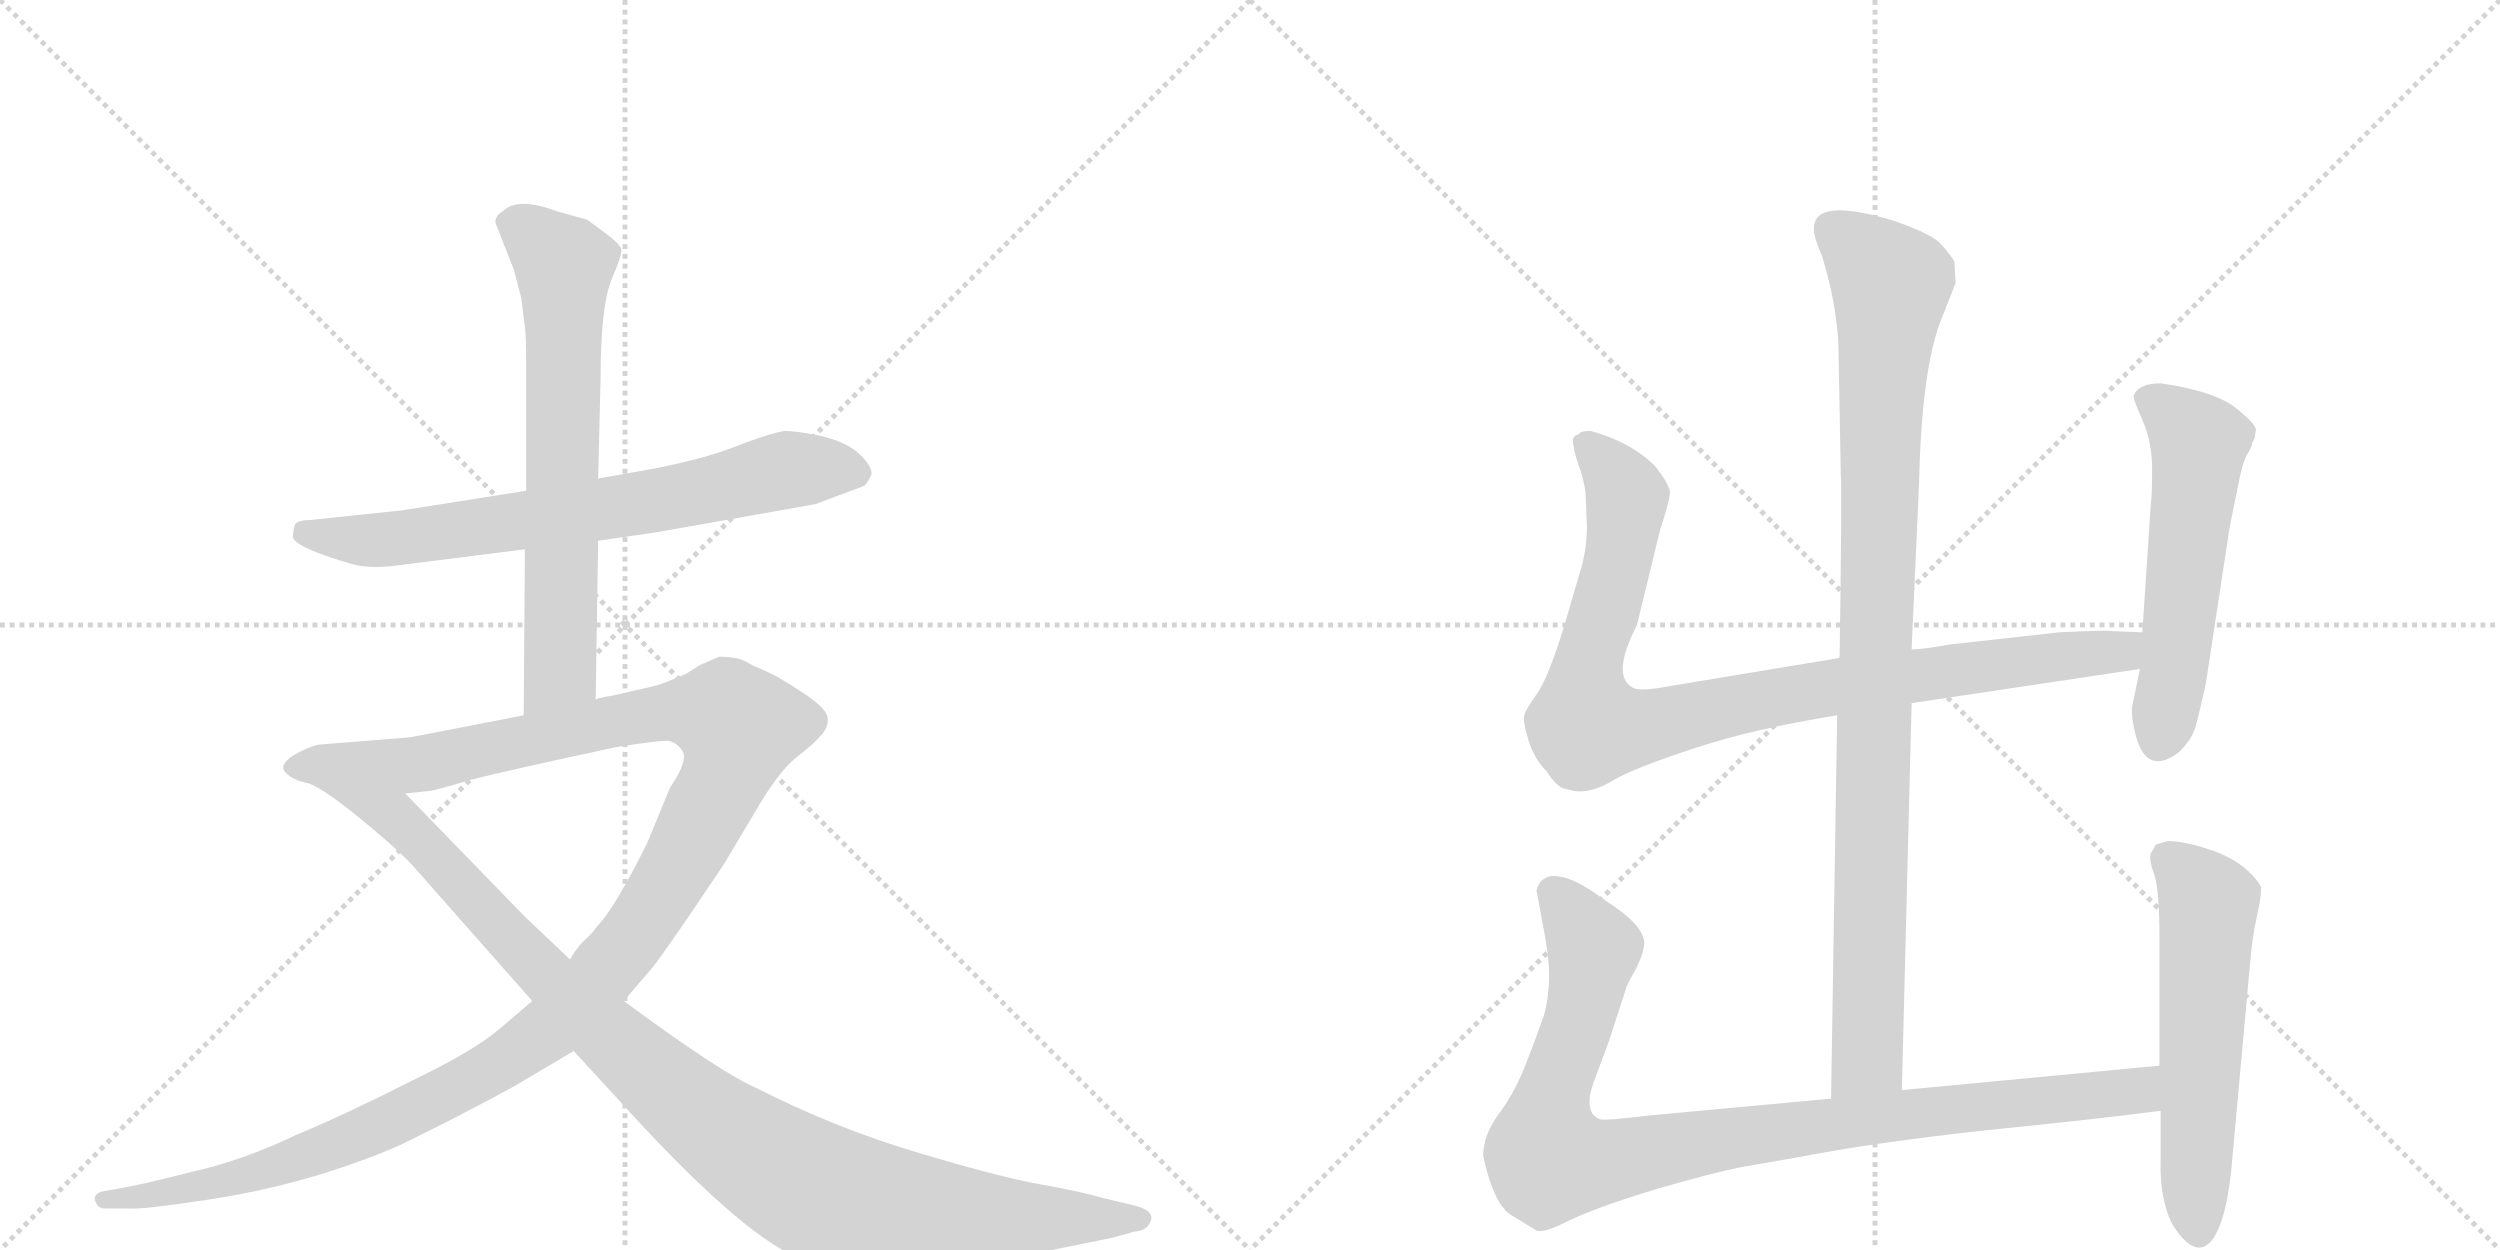 <svg version="1.1" viewBox="0 0 2048 1024" xmlns="http://www.w3.org/2000/svg">
  <g stroke="lightgray" stroke-dasharray="1,1" stroke-width="1" transform="scale(4, 4)">
    <line x1="0" y1="0" x2="256" y2="256"></line>
    <line x1="256" y1="0" x2="0" y2="256"></line>
    <line x1="128" y1="0" x2="128" y2="256"></line>
    <line x1="0" y1="128" x2="256" y2="128"></line>
    <line x1="256" y1="0" x2="512" y2="256"></line>
    <line x1="512" y1="0" x2="256" y2="256"></line>
    <line x1="384" y1="0" x2="384" y2="256"></line>
    <line x1="256" y1="128" x2="512" y2="128"></line>
  </g>
<g transform="scale(1, -1) translate(0, -850)">
   <style type="text/css">
    @keyframes keyframes0 {
      from {
       stroke: black;
       stroke-dashoffset: 713;
       stroke-width: 128;
       }
       70% {
       animation-timing-function: step-end;
       stroke: black;
       stroke-dashoffset: 0;
       stroke-width: 128;
       }
       to {
       stroke: black;
       stroke-width: 1024;
       }
       }
       #make-me-a-hanzi-animation-0 {
         animation: keyframes0 0.83s both;
         animation-delay: 0s;
         animation-timing-function: linear;
       }
    @keyframes keyframes1 {
      from {
       stroke: black;
       stroke-dashoffset: 678;
       stroke-width: 128;
       }
       69% {
       animation-timing-function: step-end;
       stroke: black;
       stroke-dashoffset: 0;
       stroke-width: 128;
       }
       to {
       stroke: black;
       stroke-width: 1024;
       }
       }
       #make-me-a-hanzi-animation-1 {
         animation: keyframes1 0.802s both;
         animation-delay: 0.83s;
         animation-timing-function: linear;
       }
    @keyframes keyframes2 {
      from {
       stroke: black;
       stroke-dashoffset: 1319;
       stroke-width: 128;
       }
       81% {
       animation-timing-function: step-end;
       stroke: black;
       stroke-dashoffset: 0;
       stroke-width: 128;
       }
       to {
       stroke: black;
       stroke-width: 1024;
       }
       }
       #make-me-a-hanzi-animation-2 {
         animation: keyframes2 1.323s both;
         animation-delay: 1.632s;
         animation-timing-function: linear;
       }
    @keyframes keyframes3 {
      from {
       stroke: black;
       stroke-dashoffset: 1052;
       stroke-width: 128;
       }
       77% {
       animation-timing-function: step-end;
       stroke: black;
       stroke-dashoffset: 0;
       stroke-width: 128;
       }
       to {
       stroke: black;
       stroke-width: 1024;
       }
       }
       #make-me-a-hanzi-animation-3 {
         animation: keyframes3 1.106s both;
         animation-delay: 2.955s;
         animation-timing-function: linear;
       }
    @keyframes keyframes4 {
      from {
       stroke: black;
       stroke-dashoffset: 994;
       stroke-width: 128;
       }
       76% {
       animation-timing-function: step-end;
       stroke: black;
       stroke-dashoffset: 0;
       stroke-width: 128;
       }
       to {
       stroke: black;
       stroke-width: 1024;
       }
       }
       #make-me-a-hanzi-animation-4 {
         animation: keyframes4 1.059s both;
         animation-delay: 4.062s;
         animation-timing-function: linear;
       }
    @keyframes keyframes5 {
      from {
       stroke: black;
       stroke-dashoffset: 956;
       stroke-width: 128;
       }
       76% {
       animation-timing-function: step-end;
       stroke: black;
       stroke-dashoffset: 0;
       stroke-width: 128;
       }
       to {
       stroke: black;
       stroke-width: 1024;
       }
       }
       #make-me-a-hanzi-animation-5 {
         animation: keyframes5 1.028s both;
         animation-delay: 5.12s;
         animation-timing-function: linear;
       }
    @keyframes keyframes6 {
      from {
       stroke: black;
       stroke-dashoffset: 559;
       stroke-width: 128;
       }
       65% {
       animation-timing-function: step-end;
       stroke: black;
       stroke-dashoffset: 0;
       stroke-width: 128;
       }
       to {
       stroke: black;
       stroke-width: 1024;
       }
       }
       #make-me-a-hanzi-animation-6 {
         animation: keyframes6 0.705s both;
         animation-delay: 6.148s;
         animation-timing-function: linear;
       }
    @keyframes keyframes7 {
      from {
       stroke: black;
       stroke-dashoffset: 993;
       stroke-width: 128;
       }
       76% {
       animation-timing-function: step-end;
       stroke: black;
       stroke-dashoffset: 0;
       stroke-width: 128;
       }
       to {
       stroke: black;
       stroke-width: 1024;
       }
       }
       #make-me-a-hanzi-animation-7 {
         animation: keyframes7 1.058s both;
         animation-delay: 6.853s;
         animation-timing-function: linear;
       }
    @keyframes keyframes8 {
      from {
       stroke: black;
       stroke-dashoffset: 577;
       stroke-width: 128;
       }
       65% {
       animation-timing-function: step-end;
       stroke: black;
       stroke-dashoffset: 0;
       stroke-width: 128;
       }
       to {
       stroke: black;
       stroke-width: 1024;
       }
       }
       #make-me-a-hanzi-animation-8 {
         animation: keyframes8 0.72s both;
         animation-delay: 7.911s;
         animation-timing-function: linear;
       }
</style>
<path d="M 319 386 L 430 400 L 490 407 L 538 414 L 668 437 L 708 452 Q 712 456 714 462 Q 714 469 703 479 Q 693 488 672 493 Q 652 497 643 497 Q 634 496 607 486 Q 581 475 535 466 L 490 458 L 431 448 L 330 432 L 254 424 Q 245 424 242 421 Q 240 416 240 410 Q 241 404 266 395 Q 292 386 299 386 Q 307 385 319 386 Z" fill="lightgray"></path> 
<path d="M 430 400 L 429 264 C 429 234 488 247 488 277 L 490 407 L 490 458 L 492 540 Q 492 599 501 621 Q 510 642 509 646 Q 508 650 496 659 L 481 670 L 456 677 Q 424 689 412 677 Q 405 673 406 667 L 421 629 L 427 606 L 430 582 Q 431 576 431 552 L 431 448 L 430 400 Z" fill="lightgray"></path> 
<path d="M 429 264 L 336 246 L 261 240 Q 252 238 240 231 Q 228 223 234 217 Q 240 211 250 209 L 332 200 L 351 202 Q 355 202 385 211 Q 416 219 505 238 Q 543 244 548 243 Q 554 242 559 235 Q 564 227 549 205 L 530 159 Q 503 105 489 91 Q 485 85 477 78 Q 470 70 467 64 L 436 30 L 409 7 Q 388 -11 336 -36 Q 285 -62 242 -80 Q 198 -101 157 -110 Q 118 -120 101 -123 L 84 -126 Q 76 -128 78 -134 Q 80 -140 86 -140 L 106 -140 Q 116 -141 169 -133 Q 222 -125 269 -110 Q 316 -95 344 -80 Q 373 -66 421 -40 L 470 -11 L 511 30 L 535 58 Q 547 74 564 99 L 593 142 L 624 194 Q 640 220 653 230 Q 666 240 672 247 Q 679 254 678 262 Q 677 270 657 283 Q 637 296 630 299 L 621 303 Q 618 304 611 308 Q 604 312 589 312 L 573 305 L 562 298 Q 541 289 536 288 L 501 280 Q 493 279 488 277 L 429 264 Z" fill="lightgray"></path> 
<path d="M 250 209 Q 261 207 292 182 Q 324 156 338 141 L 436 30 L 470 -11 L 504 -48 Q 604 -159 653 -180 Q 681 -192 710 -191 Q 740 -191 787 -184 Q 843 -178 857 -175 L 911 -164 L 929 -159 Q 941 -158 943 -149 Q 945 -141 927 -137 L 906 -132 Q 885 -126 851 -120 Q 818 -114 751 -94 Q 684 -74 619 -41 Q 591 -29 511 30 L 467 64 L 430 99 L 332 200 C 311 222 224 223 250 209 Z" fill="lightgray"></path> 
<path d="M 1558 -43 L 1566 274 L 1566 318 L 1572 452 Q 1574 544 1589 585 L 1602 618 L 1601 636 Q 1596 644 1588 652 Q 1580 659 1552 669 Q 1486 689 1486 663 Q 1485 658 1493 639 Q 1504 603 1506 569 L 1508 460 Q 1509 449 1507 311 L 1505 264 L 1500 -50 C 1500 -80 1557 -73 1558 -43 Z" fill="lightgray"></path> 
<path d="M 1566 274 L 1753 302 C 1783 306 1785 331 1755 332 L 1730 333 Q 1727 334 1687 332 L 1597 322 Q 1575 318 1566 318 L 1507 311 L 1368 288 Q 1342 283 1337 287 Q 1320 297 1341 338 L 1360 416 Q 1368 440 1368 447 Q 1367 454 1356 468 Q 1336 488 1303 497 Q 1294 497 1293 494 Q 1287 493 1289 485 Q 1290 477 1295 464 Q 1299 450 1299 443 L 1300 419 Q 1300 403 1296 387 L 1281 336 Q 1269 297 1260 283 Q 1250 269 1249 265 Q 1247 260 1252 244 Q 1257 228 1267 218 Q 1275 206 1281 204 L 1290 202 Q 1304 200 1322 211 Q 1339 221 1388 237 Q 1436 253 1505 264 L 1566 274 Z" fill="lightgray"></path> 
<path d="M 1753 302 L 1747 273 Q 1745 265 1750 246 Q 1759 215 1784 233 Q 1796 244 1799 256 Q 1802 267 1807 290 L 1825 408 Q 1826 417 1832 445 Q 1837 472 1841 478 Q 1845 484 1845 487 L 1847 491 L 1848 498 Q 1848 503 1830 517 Q 1812 530 1770 536 Q 1752 536 1748 526 Q 1747 524 1755 506 Q 1763 488 1763 466 Q 1763 443 1762 438 L 1755 332 L 1753 302 Z" fill="lightgray"></path> 
<path d="M 1769 -23 L 1558 -43 L 1500 -50 L 1349 -64 Q 1317 -68 1311 -67 Q 1297 -62 1305 -38 L 1318 -3 L 1332 40 Q 1332 42 1340 56 Q 1347 70 1347 78 Q 1346 93 1314 113 Q 1285 135 1269 132 Q 1263 130 1261 126 Q 1258 121 1259 119 L 1264 92 Q 1269 67 1269 51 Q 1269 34 1265 19 Q 1260 4 1251 -19 Q 1242 -43 1229 -61 Q 1215 -79 1215 -97 Q 1224 -138 1239 -146 L 1257 -157 Q 1262 -162 1285 -150 Q 1308 -139 1357 -124 Q 1406 -110 1427 -106 L 1473 -98 Q 1535 -86 1626 -76 Q 1716 -67 1770 -60 C 1800 -56 1799 -20 1769 -23 Z" fill="lightgray"></path> 
<path d="M 1766 158 L 1762 151 Q 1760 146 1765 133 Q 1769 119 1769 83 L 1769 -23 L 1770 -60 L 1770 -100 Q 1769 -131 1779 -152 Q 1798 -183 1812 -166 Q 1825 -149 1829 -96 L 1843 58 Q 1845 83 1849 100 Q 1853 117 1852 124 Q 1841 142 1816 152 Q 1791 161 1776 161 Q 1768 159 1766 158 Z" fill="lightgray"></path> 
      <clipPath id="make-me-a-hanzi-clip-0">
      <path d="M 319 386 L 430 400 L 490 407 L 538 414 L 668 437 L 708 452 Q 712 456 714 462 Q 714 469 703 479 Q 693 488 672 493 Q 652 497 643 497 Q 634 496 607 486 Q 581 475 535 466 L 490 458 L 431 448 L 330 432 L 254 424 Q 245 424 242 421 Q 240 416 240 410 Q 241 404 266 395 Q 292 386 299 386 Q 307 385 319 386 Z" fill="lightgray"></path>
      </clipPath>
      <path clip-path="url(#make-me-a-hanzi-clip-0)" d="M 250 414 L 324 409 L 541 440 L 645 465 L 702 462 " fill="none" id="make-me-a-hanzi-animation-0" stroke-dasharray="585 1170" stroke-linecap="round"></path>

      <clipPath id="make-me-a-hanzi-clip-1">
      <path d="M 430 400 L 429 264 C 429 234 488 247 488 277 L 490 407 L 490 458 L 492 540 Q 492 599 501 621 Q 510 642 509 646 Q 508 650 496 659 L 481 670 L 456 677 Q 424 689 412 677 Q 405 673 406 667 L 421 629 L 427 606 L 430 582 Q 431 576 431 552 L 431 448 L 430 400 Z" fill="lightgray"></path>
      </clipPath>
      <path clip-path="url(#make-me-a-hanzi-clip-1)" d="M 420 665 L 440 655 L 462 629 L 459 301 L 435 272 " fill="none" id="make-me-a-hanzi-animation-1" stroke-dasharray="550 1100" stroke-linecap="round"></path>

      <clipPath id="make-me-a-hanzi-clip-2">
      <path d="M 429 264 L 336 246 L 261 240 Q 252 238 240 231 Q 228 223 234 217 Q 240 211 250 209 L 332 200 L 351 202 Q 355 202 385 211 Q 416 219 505 238 Q 543 244 548 243 Q 554 242 559 235 Q 564 227 549 205 L 530 159 Q 503 105 489 91 Q 485 85 477 78 Q 470 70 467 64 L 436 30 L 409 7 Q 388 -11 336 -36 Q 285 -62 242 -80 Q 198 -101 157 -110 Q 118 -120 101 -123 L 84 -126 Q 76 -128 78 -134 Q 80 -140 86 -140 L 106 -140 Q 116 -141 169 -133 Q 222 -125 269 -110 Q 316 -95 344 -80 Q 373 -66 421 -40 L 470 -11 L 511 30 L 535 58 Q 547 74 564 99 L 593 142 L 624 194 Q 640 220 653 230 Q 666 240 672 247 Q 679 254 678 262 Q 677 270 657 283 Q 637 296 630 299 L 621 303 Q 618 304 611 308 Q 604 312 589 312 L 573 305 L 562 298 Q 541 289 536 288 L 501 280 Q 493 279 488 277 L 429 264 Z" fill="lightgray"></path>
      </clipPath>
      <path clip-path="url(#make-me-a-hanzi-clip-2)" d="M 243 222 L 344 224 L 548 267 L 591 265 L 606 255 L 590 205 L 537 109 L 487 44 L 439 -1 L 362 -48 L 269 -90 L 156 -125 L 85 -133 " fill="none" id="make-me-a-hanzi-animation-2" stroke-dasharray="1191 2382" stroke-linecap="round"></path>

      <clipPath id="make-me-a-hanzi-clip-3">
      <path d="M 250 209 Q 261 207 292 182 Q 324 156 338 141 L 436 30 L 470 -11 L 504 -48 Q 604 -159 653 -180 Q 681 -192 710 -191 Q 740 -191 787 -184 Q 843 -178 857 -175 L 911 -164 L 929 -159 Q 941 -158 943 -149 Q 945 -141 927 -137 L 906 -132 Q 885 -126 851 -120 Q 818 -114 751 -94 Q 684 -74 619 -41 Q 591 -29 511 30 L 467 64 L 430 99 L 332 200 C 311 222 224 223 250 209 Z" fill="lightgray"></path>
      </clipPath>
      <path clip-path="url(#make-me-a-hanzi-clip-3)" d="M 270 206 L 273 199 L 284 200 L 289 193 L 323 182 L 496 4 L 569 -60 L 655 -118 L 688 -133 L 755 -143 L 935 -148 " fill="none" id="make-me-a-hanzi-animation-3" stroke-dasharray="924 1848" stroke-linecap="round"></path>

      <clipPath id="make-me-a-hanzi-clip-4">
      <path d="M 1558 -43 L 1566 274 L 1566 318 L 1572 452 Q 1574 544 1589 585 L 1602 618 L 1601 636 Q 1596 644 1588 652 Q 1580 659 1552 669 Q 1486 689 1486 663 Q 1485 658 1493 639 Q 1504 603 1506 569 L 1508 460 Q 1509 449 1507 311 L 1505 264 L 1500 -50 C 1500 -80 1557 -73 1558 -43 Z" fill="lightgray"></path>
      </clipPath>
      <path clip-path="url(#make-me-a-hanzi-clip-4)" d="M 1499 664 L 1549 617 L 1541 531 L 1530 -17 L 1506 -42 " fill="none" id="make-me-a-hanzi-animation-4" stroke-dasharray="866 1732" stroke-linecap="round"></path>

      <clipPath id="make-me-a-hanzi-clip-5">
      <path d="M 1566 274 L 1753 302 C 1783 306 1785 331 1755 332 L 1730 333 Q 1727 334 1687 332 L 1597 322 Q 1575 318 1566 318 L 1507 311 L 1368 288 Q 1342 283 1337 287 Q 1320 297 1341 338 L 1360 416 Q 1368 440 1368 447 Q 1367 454 1356 468 Q 1336 488 1303 497 Q 1294 497 1293 494 Q 1287 493 1289 485 Q 1290 477 1295 464 Q 1299 450 1299 443 L 1300 419 Q 1300 403 1296 387 L 1281 336 Q 1269 297 1260 283 Q 1250 269 1249 265 Q 1247 260 1252 244 Q 1257 228 1267 218 Q 1275 206 1281 204 L 1290 202 Q 1304 200 1322 211 Q 1339 221 1388 237 Q 1436 253 1505 264 L 1566 274 Z" fill="lightgray"></path>
      </clipPath>
      <path clip-path="url(#make-me-a-hanzi-clip-5)" d="M 1301 485 L 1333 443 L 1319 364 L 1300 301 L 1300 255 L 1352 255 L 1503 288 L 1726 315 L 1748 325 " fill="none" id="make-me-a-hanzi-animation-5" stroke-dasharray="828 1656" stroke-linecap="round"></path>

      <clipPath id="make-me-a-hanzi-clip-6">
      <path d="M 1753 302 L 1747 273 Q 1745 265 1750 246 Q 1759 215 1784 233 Q 1796 244 1799 256 Q 1802 267 1807 290 L 1825 408 Q 1826 417 1832 445 Q 1837 472 1841 478 Q 1845 484 1845 487 L 1847 491 L 1848 498 Q 1848 503 1830 517 Q 1812 530 1770 536 Q 1752 536 1748 526 Q 1747 524 1755 506 Q 1763 488 1763 466 Q 1763 443 1762 438 L 1755 332 L 1753 302 Z" fill="lightgray"></path>
      </clipPath>
      <path clip-path="url(#make-me-a-hanzi-clip-6)" d="M 1757 525 L 1776 514 L 1801 487 L 1770 245 " fill="none" id="make-me-a-hanzi-animation-6" stroke-dasharray="431 862" stroke-linecap="round"></path>

      <clipPath id="make-me-a-hanzi-clip-7">
      <path d="M 1769 -23 L 1558 -43 L 1500 -50 L 1349 -64 Q 1317 -68 1311 -67 Q 1297 -62 1305 -38 L 1318 -3 L 1332 40 Q 1332 42 1340 56 Q 1347 70 1347 78 Q 1346 93 1314 113 Q 1285 135 1269 132 Q 1263 130 1261 126 Q 1258 121 1259 119 L 1264 92 Q 1269 67 1269 51 Q 1269 34 1265 19 Q 1260 4 1251 -19 Q 1242 -43 1229 -61 Q 1215 -79 1215 -97 Q 1224 -138 1239 -146 L 1257 -157 Q 1262 -162 1285 -150 Q 1308 -139 1357 -124 Q 1406 -110 1427 -106 L 1473 -98 Q 1535 -86 1626 -76 Q 1716 -67 1770 -60 C 1800 -56 1799 -20 1769 -23 Z" fill="lightgray"></path>
      </clipPath>
      <path clip-path="url(#make-me-a-hanzi-clip-7)" d="M 1273 119 L 1305 68 L 1294 13 L 1269 -56 L 1270 -100 L 1314 -102 L 1524 -67 L 1726 -47 L 1753 -42 L 1762 -29 " fill="none" id="make-me-a-hanzi-animation-7" stroke-dasharray="865 1730" stroke-linecap="round"></path>

      <clipPath id="make-me-a-hanzi-clip-8">
      <path d="M 1766 158 L 1762 151 Q 1760 146 1765 133 Q 1769 119 1769 83 L 1769 -23 L 1770 -60 L 1770 -100 Q 1769 -131 1779 -152 Q 1798 -183 1812 -166 Q 1825 -149 1829 -96 L 1843 58 Q 1845 83 1849 100 Q 1853 117 1852 124 Q 1841 142 1816 152 Q 1791 161 1776 161 Q 1768 159 1766 158 Z" fill="lightgray"></path>
      </clipPath>
      <path clip-path="url(#make-me-a-hanzi-clip-8)" d="M 1774 149 L 1809 109 L 1801 -159 " fill="none" id="make-me-a-hanzi-animation-8" stroke-dasharray="449 898" stroke-linecap="round"></path>

</g>
</svg>

